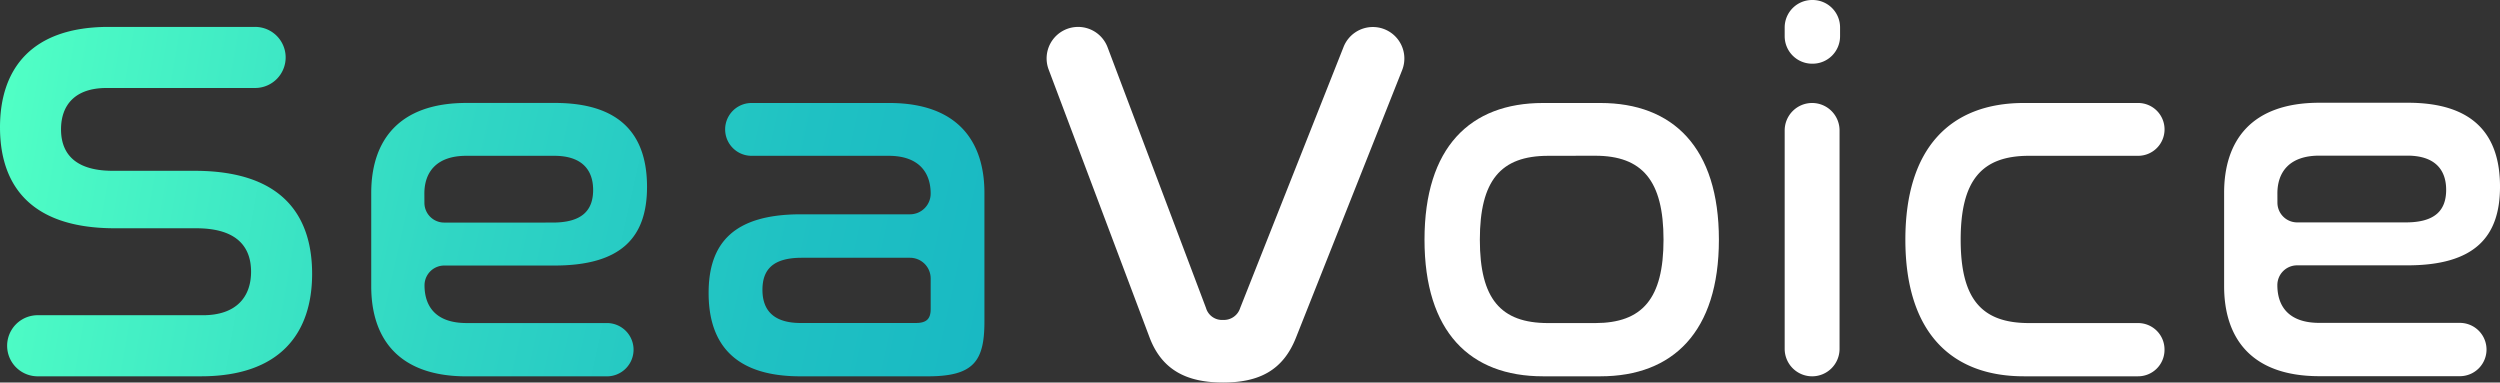 <svg id="Layer_2" data-name="Layer 2" xmlns="http://www.w3.org/2000/svg" xmlns:xlink="http://www.w3.org/1999/xlink" width="261.401" height="40" viewBox="0 0 261.401 40">
  <rect x="0" y="0" width="261.401" height="40" fill="#333333" stroke="none"/>
  <defs>
    <linearGradient id="linear-gradient" x1="-0.011" y1="0.408" x2="3.124" y2="1.012" gradientUnits="objectBoundingBox">
      <stop offset="0" stop-color="#50ffc5"/>
      <stop offset="0.06" stop-color="#4bf9c5"/>
      <stop offset="0.46" stop-color="#30d6c4"/>
      <stop offset="0.79" stop-color="#1fc1c3"/>
      <stop offset="1" stop-color="#19b9c3"/>
    </linearGradient>
    <linearGradient id="linear-gradient-2" x1="-1.321" y1="0.096" x2="2.216" y2="0.877" xlink:href="#linear-gradient"/>
    <linearGradient id="linear-gradient-3" x1="-2.488" y1="-0.148" x2="1.044" y2="0.62" xlink:href="#linear-gradient"/>
  </defs>
  <g id="圖層_1" data-name="圖層 1">
    <path id="Path_31768" data-name="Path 31768" d="M920.363,41.63c6.767,0,9.634,3.246,9.634,8.774,0,5.252-2.653,8.227-9.688,8.227H908.781a2.065,2.065,0,0,0-2.065,2.065h0c0,2.274,1.244,3.951,4.387,3.951H925.8a2.79,2.79,0,0,1,2.787,2.787h0a2.787,2.787,0,0,1-2.787,2.787H911.109c-7.143,0-9.959-4.005-9.959-9.417V51.047c0-5.419,2.815-9.417,9.959-9.417ZM906.724,52.076a2.064,2.064,0,0,0,2.065,2.065h11.355c3.1,0,4.222-1.29,4.222-3.409,0-2.165-1.244-3.572-4.059-3.572h-9.2c-3.141,0-4.387,1.732-4.387,3.951Z" transform="translate(-668.595 -30.887)" fill="#fff"/>
    <path id="Path_31769" data-name="Path 31769" d="M427.356,10.91a3.29,3.29,0,0,1,3.081,2.129L440.729,40.3a1.739,1.739,0,0,0,1.786,1.246A1.781,1.781,0,0,0,444.3,40.3L455.113,13a3.29,3.29,0,0,1,3.061-2.08h0a3.293,3.293,0,0,1,3.063,4.506L450.14,43.39c-1.347,3.414-3.837,4.7-7.626,4.7-3.572,0-6.333-1.135-7.685-4.707L424.274,15.362a3.293,3.293,0,0,1,3.081-4.452Z" transform="translate(-314.628 -8.095)" fill="#fff"/>
    <path id="Path_31770" data-name="Path 31770" d="M595.565,41.73c7.577,0,12.387,4.645,12.387,14.289s-4.815,14.289-12.387,14.289h-6.008c-7.631,0-12.387-4.645-12.387-14.289s4.764-14.289,12.387-14.289ZM590.1,47.253c-4.978,0-7.143,2.6-7.143,8.774s2.165,8.715,7.143,8.715h4.926c4.924-.008,7.135-2.555,7.135-8.723s-2.219-8.774-7.143-8.774Z" transform="translate(-428.223 -30.961)" fill="#fff"/>
    <path id="Path_31771" data-name="Path 31771" d="M728.891,2.87v.919a2.867,2.867,0,0,1-2.867,2.87h-.054a2.87,2.87,0,0,1-2.87-2.87V2.87A2.87,2.87,0,0,1,725.97,0h.054a2.867,2.867,0,0,1,2.867,2.87Zm-.054,10.769V36.477a2.867,2.867,0,0,1-2.867,2.87h0a2.87,2.87,0,0,1-2.87-2.87V13.639a2.87,2.87,0,0,1,2.87-2.87h0A2.867,2.867,0,0,1,728.837,13.639Z" transform="translate(-536.493)" fill="#fff"/>
    <path id="Path_31772" data-name="Path 31772" d="M799.1,44.491h0a2.761,2.761,0,0,1-2.761,2.761H784.926c-4.981,0-7.143,2.6-7.143,8.774s2.162,8.715,7.143,8.715h11.419a2.759,2.759,0,0,1,2.751,2.751v.054a2.761,2.761,0,0,1-2.761,2.761H784.387c-7.631,0-12.387-4.645-12.387-14.289s4.761-14.289,12.387-14.289h11.961A2.761,2.761,0,0,1,799.1,44.491Z" transform="translate(-572.774 -30.961)" fill="#fff"/>
    <path id="Path_31773" data-name="Path 31773" d="M20.348,25.955H11.8c-4.276,0-5.419-2.111-5.419-4.33,0-2.545,1.461-4.33,4.761-4.33H26.674A3.192,3.192,0,0,0,29.868,14.1h0a3.192,3.192,0,0,0-3.195-3.192H11.355C3.246,10.91,0,15.346,0,21.408,0,26.5,2.274,31.963,12.015,31.963h8.5c4.493,0,5.737,2.165,5.737,4.545,0,2.653-1.569,4.547-5.032,4.547H3.843a3.195,3.195,0,0,0,0,6.387H21c8.335,0,11.636-4.547,11.636-10.717C32.635,31.475,30.307,25.955,20.348,25.955Z" transform="translate(0 -8.095)" fill="url(#linear-gradient)"/>
    <path id="Path_31774" data-name="Path 31774" d="M158.031,58.711h11.528c7.035,0,9.688-2.978,9.688-8.227,0-5.52-2.867-8.774-9.634-8.774h-9.244c-7.146,0-9.959,4.005-9.959,9.419v9.752c0,5.419,2.813,9.417,9.959,9.417h14.684a2.79,2.79,0,0,0,2.787-2.787h0a2.787,2.787,0,0,0-2.787-2.787H160.369c-3.141,0-4.387-1.68-4.387-3.951A2.065,2.065,0,0,1,158.031,58.711Zm-2.065-7.523c0-2.219,1.244-3.951,4.387-3.951h9.2c2.815,0,4.059,1.406,4.059,3.572,0,2.111-1.135,3.409-4.222,3.409H158.036a2.065,2.065,0,0,1-2.065-2.065Z" transform="translate(-111.594 -30.946)" fill="url(#linear-gradient-2)"/>
    <path id="Path_31775" data-name="Path 31775" d="M306,41.73H291.6a2.761,2.761,0,1,0,0,5.523h14.341c3.138,0,4.387,1.732,4.387,3.951a2.165,2.165,0,0,1-2.165,2.165H296.744c-7.035,0-9.634,3.03-9.634,8.225,0,5.419,2.813,8.715,9.579,8.715h13.36c4.818,0,5.9-1.623,5.9-5.737V51.152C315.956,45.735,313.146,41.73,306,41.73Zm4.33,21.541c0,1.032-.434,1.463-1.569,1.463H296.744c-2.87,0-4.005-1.355-4.005-3.466s1.081-3.355,4.114-3.355h11.311a2.165,2.165,0,0,1,2.165,2.165Z" transform="translate(-213.017 -30.961)" fill="url(#linear-gradient-3)"/>
  </g>
</svg>
